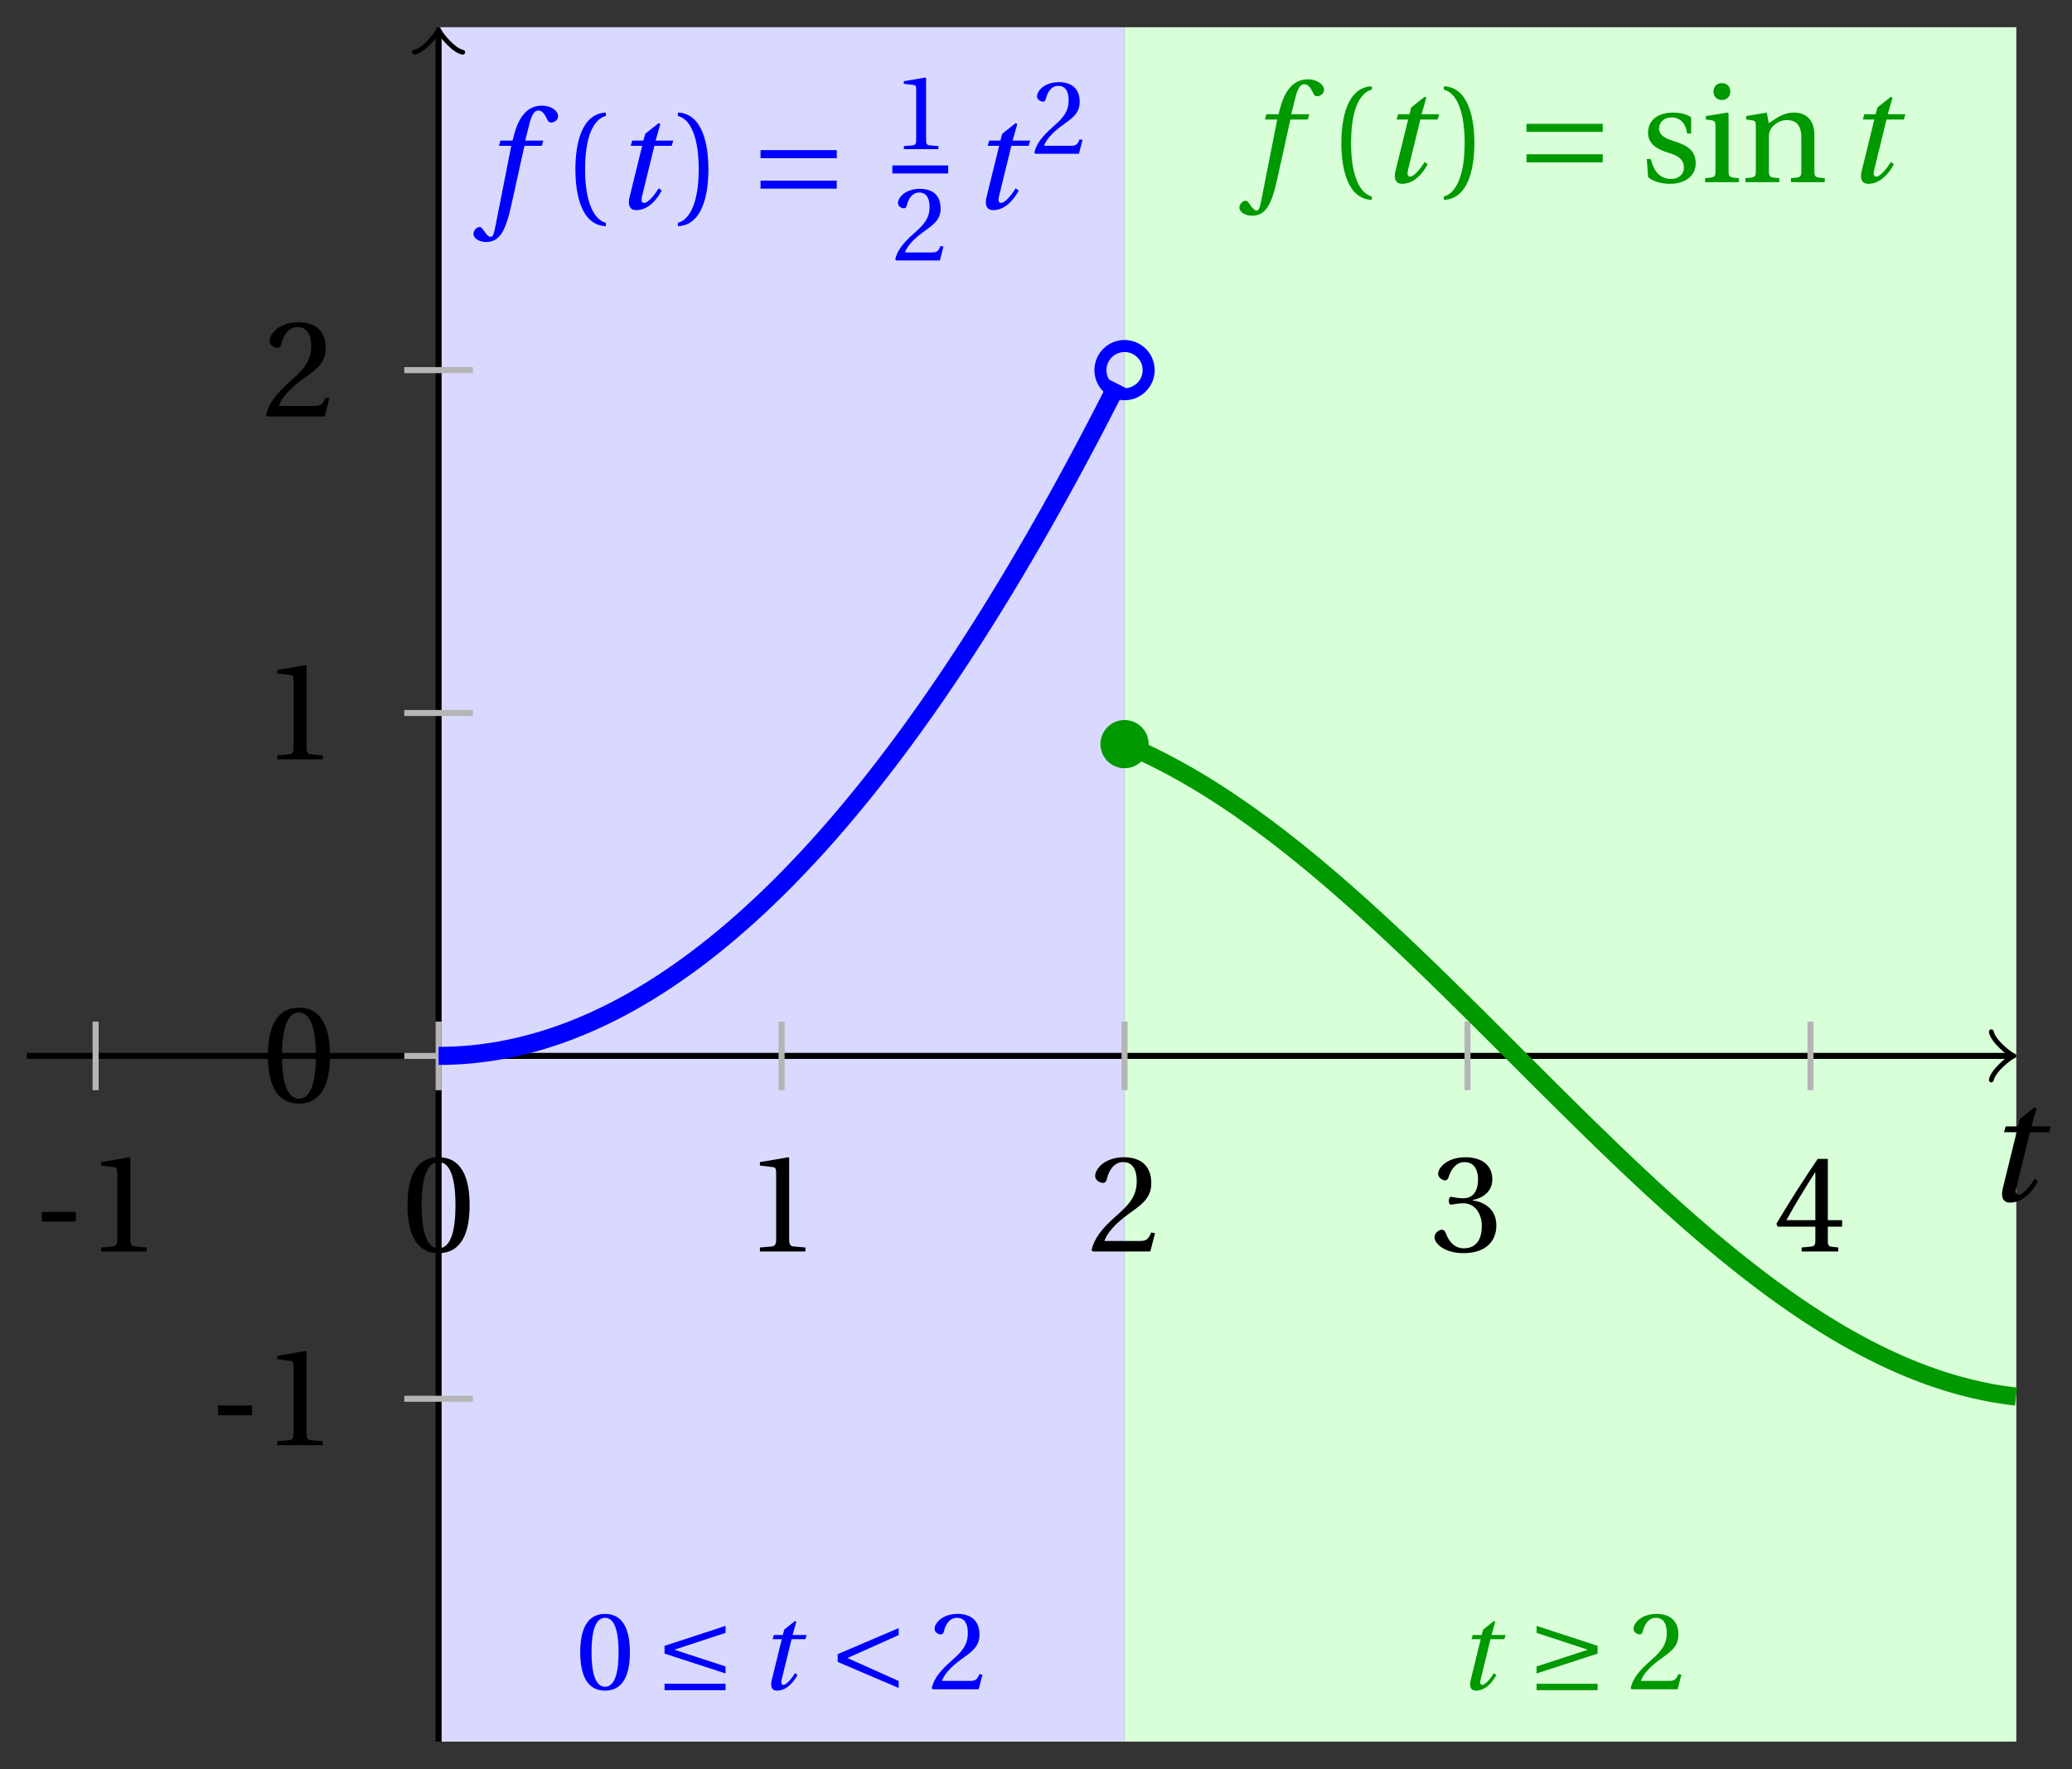 <svg xmlns="http://www.w3.org/2000/svg" xmlns:xlink="http://www.w3.org/1999/xlink" version="1.1" width="137" height="117" viewBox="0 0 137 117">
<rect x="0" y="0" width="137" height="117" fill="#333333" stroke="none"/>
<defs>
<path id="font_1_2" d="M.428 .452 .439 .49H.312L.346 .609 .334 .616 .237 .539 .224 .49H.143L.132 .452H.215L.125 .086C.11 .029 .122-.012 .172-.012 .252-.012 .316 .054 .356 .129L.334 .146C.311 .107 .26 .04 .229 .04 .208 .04 .208 .063 .214 .088L.303 .452H.428Z"/>
<path id="font_2_3" d="M.074 .286V.216H.319V.286H.074Z"/>
<path id="font_2_5" d="M.437 0V.029L.353 .036C.332 .038 .32 .046 .32 .085V.674L.315 .68 .109 .645V.62L.202 .609C.219 .607 .226 .599 .226 .57V.085C.226 .066 .223 .054 .217 .047 .212 .04 .204 .037 .193 .036L.109 .029V0H.437Z"/>
<path id="font_2_4" d="M.265 .645C.36 .645 .387 .497 .387 .334 .387 .171 .36 .023 .265 .023 .17 .023 .143 .171 .143 .334 .143 .497 .17 .645 .265 .645M.265 .68C.1 .68 .041 .534 .041 .334 .041 .134 .1-.012 .265-.012 .43-.012 .489 .134 .489 .334 .489 .534 .43 .68 .265 .68Z"/>
<path id="font_2_6" d="M.485 .132 .457 .137C.436 .083 .416 .076 .376 .076H.12C.136 .128 .195 .199 .288 .266 .384 .336 .458 .381 .458 .493 .458 .632 .366 .68 .261 .68 .124 .68 .053 .597 .053 .545 .053 .511 .091 .495 .108 .495 .126 .495 .133 .505 .137 .522 .153 .59 .192 .645 .254 .645 .331 .645 .353 .58 .353 .507 .353 .4 .299 .34 .212 .263 .089 .156 .046 .088 .027 .01L.037 0H.451L.485 .132Z"/>
<path id="font_2_7" d="M.13 .366C.13 .349 .135 .338 .148 .338 .16 .338 .187 .348 .235 .348 .32 .348 .368 .271 .368 .184 .368 .065 .309 .023 .238 .023 .172 .023 .129 .073 .11 .129 .104 .148 .094 .157 .08 .157 .062 .157 .027 .138 .027 .102 .027 .059 .096-.012 .237-.012 .382-.012 .473 .061 .473 .189 .473 .323 .358 .363 .303 .368V.372C.357 .381 .444 .421 .444 .52 .444 .631 .357 .68 .25 .68 .118 .68 .053 .604 .053 .561 .053 .53 .088 .513 .102 .513 .115 .513 .123 .52 .127 .533 .149 .601 .187 .645 .243 .645 .322 .645 .341 .575 .341 .519 .341 .459 .32 .384 .235 .384 .187 .384 .16 .394 .148 .394 .135 .394 .13 .384 .13 .366Z"/>
<path id="font_2_8" d="M.3 .179V.077C.3 .043 .289 .037 .265 .035L.201 .029V0H.465V.029L.42 .034C.397 .037 .39 .043 .39 .077V.179H.493V.226H.39V.668H.317C.223 .53 .111 .356 .019 .2L.028 .179H.3M.091 .226C.151 .335 .221 .45 .298 .571H.3V.226H.091Z"/>
<path id="font_3_1" d="M.635 .206 .173 .357 .635 .509V.572L.085 .392V.322L.635 .143V.206M.635-.008V.05H.085V-.008H.635Z"/>
<path id="font_3_4" d="M.635 .075 .173 .282 .635 .489V.552L.085 .317V.247L.635 .012V.075Z"/>
<path id="font_3_2" d="M.635-.008V.05H.085V-.008H.635M.085 .143 .635 .322V.392L.085 .572V.509L.547 .357 .085 .206V.143Z"/>
<path id="font_1_1" d="M.432 .49H.302L.33 .603C.349 .679 .368 .707 .396 .707 .423 .707 .441 .685 .463 .637 .468 .627 .475 .62 .49 .62 .51 .62 .539 .639 .539 .664 .539 .707 .485 .742 .425 .742 .36 .742 .318 .715 .285 .673 .254 .634 .234 .58 .22 .527L.21 .49H.123L.112 .452H.201L.085-.137C.073-.199 .063-.205 .053-.205 .042-.205 .027-.197 0-.156-.007-.146-.014-.134-.027-.134-.049-.134-.072-.159-.072-.184-.071-.217-.028-.242 .019-.242 .119-.242 .161-.161 .203 .031L.296 .452H.422L.432 .49Z"/>
<path id="font_2_1" d="M.175 .282C.175 .568 .262 .654 .325 .667V.692C.15 .685 .105 .468 .105 .282 .105 .096 .15-.121 .325-.128V-.103C.267-.091 .175-.006 .175 .282Z"/>
<path id="font_2_2" d="M.175 .282C.175-.006 .083-.091 .025-.103V-.128C.2-.121 .245 .096 .245 .282 .245 .468 .2 .685 .025 .692V.667C.088 .654 .175 .568 .175 .282Z"/>
<path id="font_3_3" d="M.635 .143V.201H.085V.143H.635M.635 .363V.421H.085V.363H.635Z"/>
<path id="font_2_11" d="M.367 .351V.468C.334 .492 .283 .502 .238 .502 .13 .502 .057 .451 .056 .356 .057 .273 .124 .236 .207 .211 .252 .197 .315 .174 .315 .106 .315 .055 .275 .023 .222 .023 .141 .023 .096 .082 .076 .167H.047L.057 .036C.093 .004 .154-.012 .213-.012 .332-.012 .4 .051 .4 .136 .4 .224 .346 .264 .243 .296 .202 .309 .136 .33 .136 .386 .137 .438 .176 .467 .226 .467 .297 .467 .331 .412 .338 .351H.367Z"/>
<path id="font_2_9" d="M.037 .477V.452L.075 .447C.101 .443 .107 .438 .107 .402V.087C.107 .036 .104 .034 .032 .029V0H.276V.029C.205 .034 .201 .036 .201 .087V.496L.194 .502 .037 .477M.153 .715C.117 .715 .092 .689 .092 .653 .092 .618 .117 .593 .153 .593 .19 .593 .213 .618 .214 .653 .214 .689 .19 .715 .153 .715Z"/>
<path id="font_2_10" d="M.529 .343C.529 .444 .474 .502 .382 .502 .308 .502 .262 .466 .2 .426L.186 .502 .037 .477V.452L.075 .447C.101 .443 .107 .438 .107 .402V.087C.107 .036 .104 .034 .032 .029V0H.276V.029C.205 .034 .201 .036 .201 .087V.321C.201 .346 .203 .36 .211 .376 .232 .415 .277 .448 .33 .448 .398 .448 .435 .41 .435 .323V.087C.435 .036 .432 .034 .36 .029V0H.604V.029C.533 .034 .529 .036 .529 .087V.343Z"/>
</defs>
<path transform="matrix(1,0,0,-1,29,69.834)" d="M0-45.355V68.033H45.355V-45.355ZM45.355 68.033" fill="#d9d9ff"/>
<path transform="matrix(1,0,0,-1,29,69.834)" d="M45.355-45.355V68.033H104.317V-45.355ZM104.317 68.033" fill="#d9ffd9"/>
<path transform="matrix(1,0,0,-1,29,69.834)" stroke-width=".399" stroke-linecap="butt" stroke-miterlimit="10" stroke-linejoin="miter" fill="none" stroke="#000000" d="M-27.213 0H103.858"/>
<path transform="matrix(1,0,0,-1,132.861,69.834)" stroke-width=".319" stroke-linecap="round" stroke-linejoin="round" fill="none" stroke="#000000" d="M-1.196 1.594C-1.096 .996 0 .1 .299 0 0-.1-1.096-.996-1.196-1.594"/>
<use data-text="t" xlink:href="#font_1_2" transform="matrix(10.037,0,0,-10.037,131.18,79.418)"/>
<path transform="matrix(1,0,0,-1,29,69.834)" stroke-width=".399" stroke-linecap="butt" stroke-miterlimit="10" stroke-linejoin="miter" fill="none" stroke="#000000" d="M0-45.355V67.574"/>
<path transform="matrix(0,-1,-1,-0,29,2.257)" stroke-width=".319" stroke-linecap="round" stroke-linejoin="round" fill="none" stroke="#000000" d="M-1.196 1.594C-1.096 .996 0 .1 .299 0 0-.1-1.096-.996-1.196-1.594"/>
<path transform="matrix(1,0,0,-1,29,69.834)" stroke-width=".399" stroke-linecap="butt" stroke-miterlimit="10" stroke-linejoin="miter" fill="none" stroke="#b5b5b5" d="M-22.678 2.268V-2.268"/>
<use data-text="-" xlink:href="#font_2_3" transform="matrix(9.166,0,0,-9.166,2.092,82.771)"/>
<use data-text="1" xlink:href="#font_2_5" transform="matrix(9.166,0,0,-9.166,5.685,82.771)"/>
<path transform="matrix(1,0,0,-1,29,69.834)" stroke-width=".399" stroke-linecap="butt" stroke-miterlimit="10" stroke-linejoin="miter" fill="none" stroke="#b5b5b5" d="M0 2.268V-2.268"/>
<use data-text="0" xlink:href="#font_2_4" transform="matrix(9.166,0,0,-9.166,26.569,82.771)"/>
<path transform="matrix(1,0,0,-1,29,69.834)" stroke-width=".399" stroke-linecap="butt" stroke-miterlimit="10" stroke-linejoin="miter" fill="none" stroke="#b5b5b5" d="M22.678 2.268V-2.268"/>
<use data-text="1" xlink:href="#font_2_5" transform="matrix(9.166,0,0,-9.166,49.247,82.771)"/>
<path transform="matrix(1,0,0,-1,29,69.834)" stroke-width=".399" stroke-linecap="butt" stroke-miterlimit="10" stroke-linejoin="miter" fill="none" stroke="#b5b5b5" d="M45.355 2.268V-2.268"/>
<use data-text="2" xlink:href="#font_2_6" transform="matrix(9.166,0,0,-9.166,71.925,82.771)"/>
<path transform="matrix(1,0,0,-1,29,69.834)" stroke-width=".399" stroke-linecap="butt" stroke-miterlimit="10" stroke-linejoin="miter" fill="none" stroke="#b5b5b5" d="M68.033 2.268V-2.268"/>
<use data-text="3" xlink:href="#font_2_7" transform="matrix(9.166,0,0,-9.166,94.603,82.771)"/>
<path transform="matrix(1,0,0,-1,29,69.834)" stroke-width=".399" stroke-linecap="butt" stroke-miterlimit="10" stroke-linejoin="miter" fill="none" stroke="#b5b5b5" d="M90.71 2.268V-2.268"/>
<use data-text="4" xlink:href="#font_2_8" transform="matrix(9.166,0,0,-9.166,117.281,82.771)"/>
<path transform="matrix(1,0,0,-1,29,69.834)" stroke-width=".399" stroke-linecap="butt" stroke-miterlimit="10" stroke-linejoin="miter" fill="none" stroke="#b5b5b5" d="M2.268-22.678H-2.268"/>
<use data-text="-" xlink:href="#font_2_3" transform="matrix(9.166,0,0,-9.166,13.741,95.58)"/>
<use data-text="1" xlink:href="#font_2_5" transform="matrix(9.166,0,0,-9.166,17.334,95.58)"/>
<path transform="matrix(1,0,0,-1,29,69.834)" stroke-width=".399" stroke-linecap="butt" stroke-miterlimit="10" stroke-linejoin="miter" fill="none" stroke="#b5b5b5" d="M2.268 0H-2.268"/>
<use data-text="0" xlink:href="#font_2_4" transform="matrix(9.166,0,0,-9.166,17.338,72.878)"/>
<path transform="matrix(1,0,0,-1,29,69.834)" stroke-width=".399" stroke-linecap="butt" stroke-miterlimit="10" stroke-linejoin="miter" fill="none" stroke="#b5b5b5" d="M2.268 22.678H-2.268"/>
<use data-text="1" xlink:href="#font_2_5" transform="matrix(9.166,0,0,-9.166,17.338,50.224)"/>
<path transform="matrix(1,0,0,-1,29,69.834)" stroke-width=".399" stroke-linecap="butt" stroke-miterlimit="10" stroke-linejoin="miter" fill="none" stroke="#b5b5b5" d="M2.268 45.355H-2.268"/>
<use data-text="2" xlink:href="#font_2_6" transform="matrix(9.166,0,0,-9.166,17.338,27.545)"/>
<path transform="matrix(1,0,0,-1,29,69.834)" stroke-width="1.196" stroke-linecap="butt" stroke-miterlimit="10" stroke-linejoin="miter" fill="none" stroke="#0000ff" d="M0 0 .226 .001 .451 .004 .677 .01 .902 .018 1.128 .028 1.354 .04 1.579 .055 1.805 .072 2.03 .091 2.256 .112 2.482 .136 2.707 .162 2.933 .19 3.159 .22 3.384 .252 3.61 .287 3.835 .324 4.061 .363 4.287 .405 4.512 .449 4.738 .495 4.963 .543 5.189 .593 5.415 .646 5.64 .701 5.866 .758 6.092 .818 6.317 .88 6.543 .944 6.768 1.01 6.994 1.078 7.22 1.149 7.445 1.222 7.671 1.297 7.896 1.375 8.122 1.454 8.348 1.536 8.573 1.62 8.799 1.707 9.024 1.796 9.25 1.886 9.476 1.98 9.701 2.075 9.927 2.173 10.153 2.272 10.378 2.374 10.604 2.479 10.829 2.586 11.055 2.695 11.281 2.806 11.506 2.919 11.732 3.034 11.957 3.152 12.183 3.272 12.409 3.395 12.634 3.519 12.86 3.646 13.086 3.775 13.311 3.906 13.537 4.04 13.762 4.176 13.988 4.314 14.214 4.454 14.439 4.597 14.665 4.741 14.89 4.888 15.116 5.038 15.342 5.189 15.567 5.343 15.793 5.499 16.018 5.657 16.244 5.818 16.47 5.98 16.695 6.146 16.921 6.313 17.147 6.482 17.372 6.654 17.598 6.828 17.823 7.004 18.049 7.183 18.275 7.363 18.5 7.546 18.726 7.731 18.951 7.919 19.177 8.108 19.403 8.3 19.628 8.494 19.854 8.691 20.08 8.89 20.305 9.09 20.531 9.293 20.756 9.499 20.982 9.707 21.208 9.916 21.433 10.128 21.659 10.343 21.884 10.559 22.11 10.778 22.336 10.999 22.561 11.222 22.787 11.448 23.012 11.676 23.238 11.906 23.464 12.138 23.689 12.373 23.915 12.61 24.141 12.849 24.366 13.09 24.592 13.334 24.817 13.579 25.043 13.827 25.269 14.078 25.494 14.33 25.72 14.585 25.945 14.842 26.171 15.101 26.397 15.363 26.622 15.626 26.848 15.893 27.073 16.161 27.299 16.431 27.525 16.704 27.75 16.979 27.976 17.256 28.202 17.535 28.427 17.817 28.653 18.101 28.878 18.387 29.104 18.676 29.33 18.966 29.555 19.259 29.781 19.555 30.006 19.852 30.232 20.151 30.458 20.453 30.683 20.757 30.909 21.064 31.135 21.373 31.36 21.683 31.586 21.997 31.811 22.312 32.037 22.629 32.263 22.949 32.488 23.271 32.714 23.596 32.939 23.922 33.165 24.251 33.391 24.582 33.616 24.916 33.842 25.251 34.067 25.589 34.293 25.929 34.519 26.271 34.744 26.616 34.97 26.962 35.196 27.312 35.421 27.663 35.647 28.016 35.872 28.372 36.098 28.73 36.324 29.091 36.549 29.453 36.775 29.818 37 30.185 37.226 30.554 37.452 30.925 37.677 31.299 37.903 31.675 38.129 32.053 38.354 32.434 38.58 32.816 38.805 33.201 39.031 33.589 39.257 33.978 39.482 34.37 39.708 34.764 39.933 35.16 40.159 35.558 40.385 35.959 40.61 36.362 40.836 36.767 41.062 37.174 41.287 37.584 41.513 37.996 41.738 38.41 41.964 38.826 42.19 39.245 42.415 39.666 42.641 40.089 42.866 40.514 43.092 40.942 43.318 41.372 43.543 41.804 43.769 42.238 43.994 42.674 44.22 43.113 44.446 43.554 44.671 43.998 44.897 44.443"/>
<path transform="matrix(1,0,0,-1,29,69.834)" stroke-width="1.196" stroke-linecap="butt" stroke-miterlimit="10" stroke-linejoin="miter" fill="none" stroke="#009900" d="M45.355 20.619 45.651 20.495 45.947 20.366 46.244 20.234 46.54 20.099 46.836 19.96 47.132 19.818 47.428 19.672 47.725 19.523 48.021 19.37 48.317 19.215 48.613 19.056 48.909 18.894 49.206 18.729 49.502 18.56 49.798 18.388 50.094 18.213 50.391 18.035 50.687 17.855 50.983 17.67 51.279 17.483 51.575 17.293 51.872 17.1 52.168 16.904 52.464 16.704 52.76 16.503 53.056 16.299 53.353 16.091 53.649 15.881 53.945 15.668 54.241 15.453 54.537 15.235 54.834 15.014 55.13 14.791 55.426 14.565 55.722 14.337 56.018 14.106 56.315 13.873 56.611 13.638 56.907 13.4 57.203 13.16 57.499 12.917 57.796 12.673 58.092 12.426 58.388 12.177 58.684 11.926 58.98 11.674 59.277 11.419 59.573 11.162 59.869 10.903 60.165 10.643 60.461 10.38 60.758 10.116 61.054 9.85 61.35 9.582 61.646 9.313 61.942 9.042 62.239 8.77 62.535 8.496 62.831 8.22 63.127 7.943 63.423 7.666 63.72 7.387 64.016 7.105 64.312 6.823 64.608 6.54 64.904 6.256 65.201 5.971 65.497 5.685 65.793 5.398 66.089 5.109 66.385 4.821 66.682 4.531 66.978 4.24 67.274 3.949 67.57 3.657 67.866 3.364 68.163 3.071 68.459 2.777 68.755 2.483 69.051 2.189 69.347 1.893 69.644 1.598 69.94 1.302 70.236 1.007 70.532 .711 70.829 .415 71.125 .119 71.421-.177 71.717-.473 72.013-.769 72.31-1.065 72.606-1.361 72.902-1.657 73.198-1.952 73.494-2.246 73.791-2.541 74.087-2.835 74.383-3.129 74.679-3.422 74.975-3.714 75.272-4.006 75.568-4.298 75.864-4.588 76.16-4.878 76.456-5.166 76.753-5.454 77.049-5.742 77.345-6.027 77.641-6.313 77.937-6.596 78.234-6.879 78.53-7.161 78.826-7.442 79.122-7.721 79.418-7.999 79.715-8.275 80.011-8.55 80.307-8.824 80.603-9.095 80.899-9.366 81.196-9.635 81.492-9.902 81.788-10.168 82.084-10.432 82.38-10.694 82.677-10.954 82.973-11.213 83.269-11.469 83.565-11.724 83.861-11.976 84.158-12.227 84.454-12.475 84.75-12.721 85.046-12.966 85.342-13.207 85.639-13.447 85.935-13.684 86.231-13.919 86.527-14.152 86.823-14.382 87.12-14.61 87.416-14.836 87.712-15.058 88.008-15.278 88.305-15.496 88.601-15.711 88.897-15.923 89.193-16.132 89.489-16.34 89.786-16.543 90.082-16.744 90.378-16.942 90.674-17.138 90.97-17.33 91.267-17.52 91.563-17.706 91.859-17.89 92.155-18.071 92.451-18.248 92.748-18.422 93.044-18.594 93.34-18.761 93.636-18.926 93.932-19.088 94.229-19.247 94.525-19.401 94.821-19.552 95.117-19.701 95.413-19.846 95.71-19.988 96.006-20.126 96.302-20.26 96.598-20.392 96.894-20.52 97.191-20.644 97.487-20.765 97.783-20.882 98.079-20.996 98.375-21.105 98.672-21.212 98.968-21.316 99.264-21.415 99.56-21.51 99.856-21.602 100.153-21.691 100.449-21.775 100.745-21.855 101.041-21.933 101.337-22.007 101.634-22.076 101.93-22.141 102.226-22.203 102.522-22.263 102.818-22.317 103.115-22.367 103.411-22.414 103.707-22.458 104.003-22.496 104.299-22.531"/>
<path transform="matrix(1,0,0,-1,29,69.834)" stroke-width=".797" stroke-linecap="butt" stroke-miterlimit="10" stroke-linejoin="miter" fill="none" stroke="#0000ff" d="M46.949 45.355C46.949 46.235 46.235 46.949 45.355 46.949 44.475 46.949 43.761 46.235 43.761 45.355 43.761 44.475 44.475 43.761 45.355 43.761 46.235 43.761 46.949 44.475 46.949 45.355ZM45.355 45.355"/>
<path transform="matrix(1,0,0,-1,29,69.834)" d="M46.949 20.619C46.949 21.5 46.235 22.213 45.355 22.213 44.475 22.213 43.761 21.5 43.761 20.619 43.761 19.739 44.475 19.025 45.355 19.025 46.235 19.025 46.949 19.739 46.949 20.619ZM45.355 20.619" fill="#009900"/>
<use data-text="0" xlink:href="#font_2_4" transform="matrix(7.333,0,0,-7.333,38.063,111.727)" fill="#0000ff"/>
<use data-text="&#x2264;" xlink:href="#font_3_1" transform="matrix(7.333,0,0,-7.333,43.316,111.727)" fill="#0000ff"/>
<use data-text="t" xlink:href="#font_1_2" transform="matrix(7.333,0,0,-7.333,50.116,111.727)" fill="#0000ff"/>
<use data-text="&#x003c;" xlink:href="#font_3_4" transform="matrix(7.333,0,0,-7.333,54.763,111.727)" fill="#0000ff"/>
<use data-text="2" xlink:href="#font_2_6" transform="matrix(7.333,0,0,-7.333,61.404,111.727)" fill="#0000ff"/>
<use data-text="t" xlink:href="#font_1_2" transform="matrix(7.333,0,0,-7.333,96.329,111.727)" fill="#009900"/>
<use data-text="&#x2265;" xlink:href="#font_3_2" transform="matrix(7.333,0,0,-7.333,100.976,111.727)" fill="#009900"/>
<use data-text="2" xlink:href="#font_2_6" transform="matrix(7.333,0,0,-7.333,107.617,111.727)" fill="#009900"/>
<use data-text="f" xlink:href="#font_1_1" transform="matrix(9.166,0,0,-9.166,31.962,13.788)" fill="#0000ff"/>
<use data-text="(" xlink:href="#font_2_1" transform="matrix(9.166,0,0,-9.166,37.082,13.788)" fill="#0000ff"/>
<use data-text="t" xlink:href="#font_1_2" transform="matrix(9.166,0,0,-9.166,40.49,13.788)" fill="#0000ff"/>
<use data-text=")" xlink:href="#font_2_2" transform="matrix(9.166,0,0,-9.166,44.594,13.788)" fill="#0000ff"/>
<use data-text="=" xlink:href="#font_3_3" transform="matrix(9.166,0,0,-9.166,49.507,13.788)" fill="#0000ff"/>
<use data-text="1" xlink:href="#font_2_5" transform="matrix(6.966,0,0,-6.966,59.003,9.863)" fill="#0000ff"/>
<path transform="matrix(1,0,0,-1,-66.036,-43.049)" stroke-width=".532" stroke-linecap="butt" stroke-miterlimit="10" stroke-linejoin="miter" fill="none" stroke="#0000ff" d="M125.036-54.255H128.731"/>
<use data-text="2" xlink:href="#font_2_6" transform="matrix(6.966,0,0,-6.966,59.003,17.225)" fill="#0000ff"/>
<use data-text="t" xlink:href="#font_1_2" transform="matrix(9.166,0,0,-9.166,64.093,13.788)" fill="#0000ff"/>
<use data-text="2" xlink:href="#font_2_6" transform="matrix(6.966,0,0,-6.966,68.198,10.171)" fill="#0000ff"/>
<use data-text="f" xlink:href="#font_1_1" transform="matrix(9.166,0,0,-9.166,82.607,12.048)" fill="#009900"/>
<use data-text="(" xlink:href="#font_2_1" transform="matrix(9.166,0,0,-9.166,87.727,12.048)" fill="#009900"/>
<use data-text="t" xlink:href="#font_1_2" transform="matrix(9.166,0,0,-9.166,91.135,12.048)" fill="#009900"/>
<use data-text=")" xlink:href="#font_2_2" transform="matrix(9.166,0,0,-9.166,95.239,12.048)" fill="#009900"/>
<use data-text="=" xlink:href="#font_3_3" transform="matrix(9.166,0,0,-9.166,100.152,12.048)" fill="#009900"/>
<use data-text="s" xlink:href="#font_2_11" transform="matrix(9.166,0,0,-9.166,108.453,12.048)" fill="#009900"/>
<use data-text="i" xlink:href="#font_2_9" transform="matrix(9.166,0,0,-9.166,112.449,12.048)" fill="#009900"/>
<use data-text="n" xlink:href="#font_2_10" transform="matrix(9.166,0,0,-9.166,115.116,12.048)" fill="#009900"/>
<use data-text="t" xlink:href="#font_1_2" transform="matrix(9.166,0,0,-9.166,121.96,12.048)" fill="#009900"/>
</svg>
